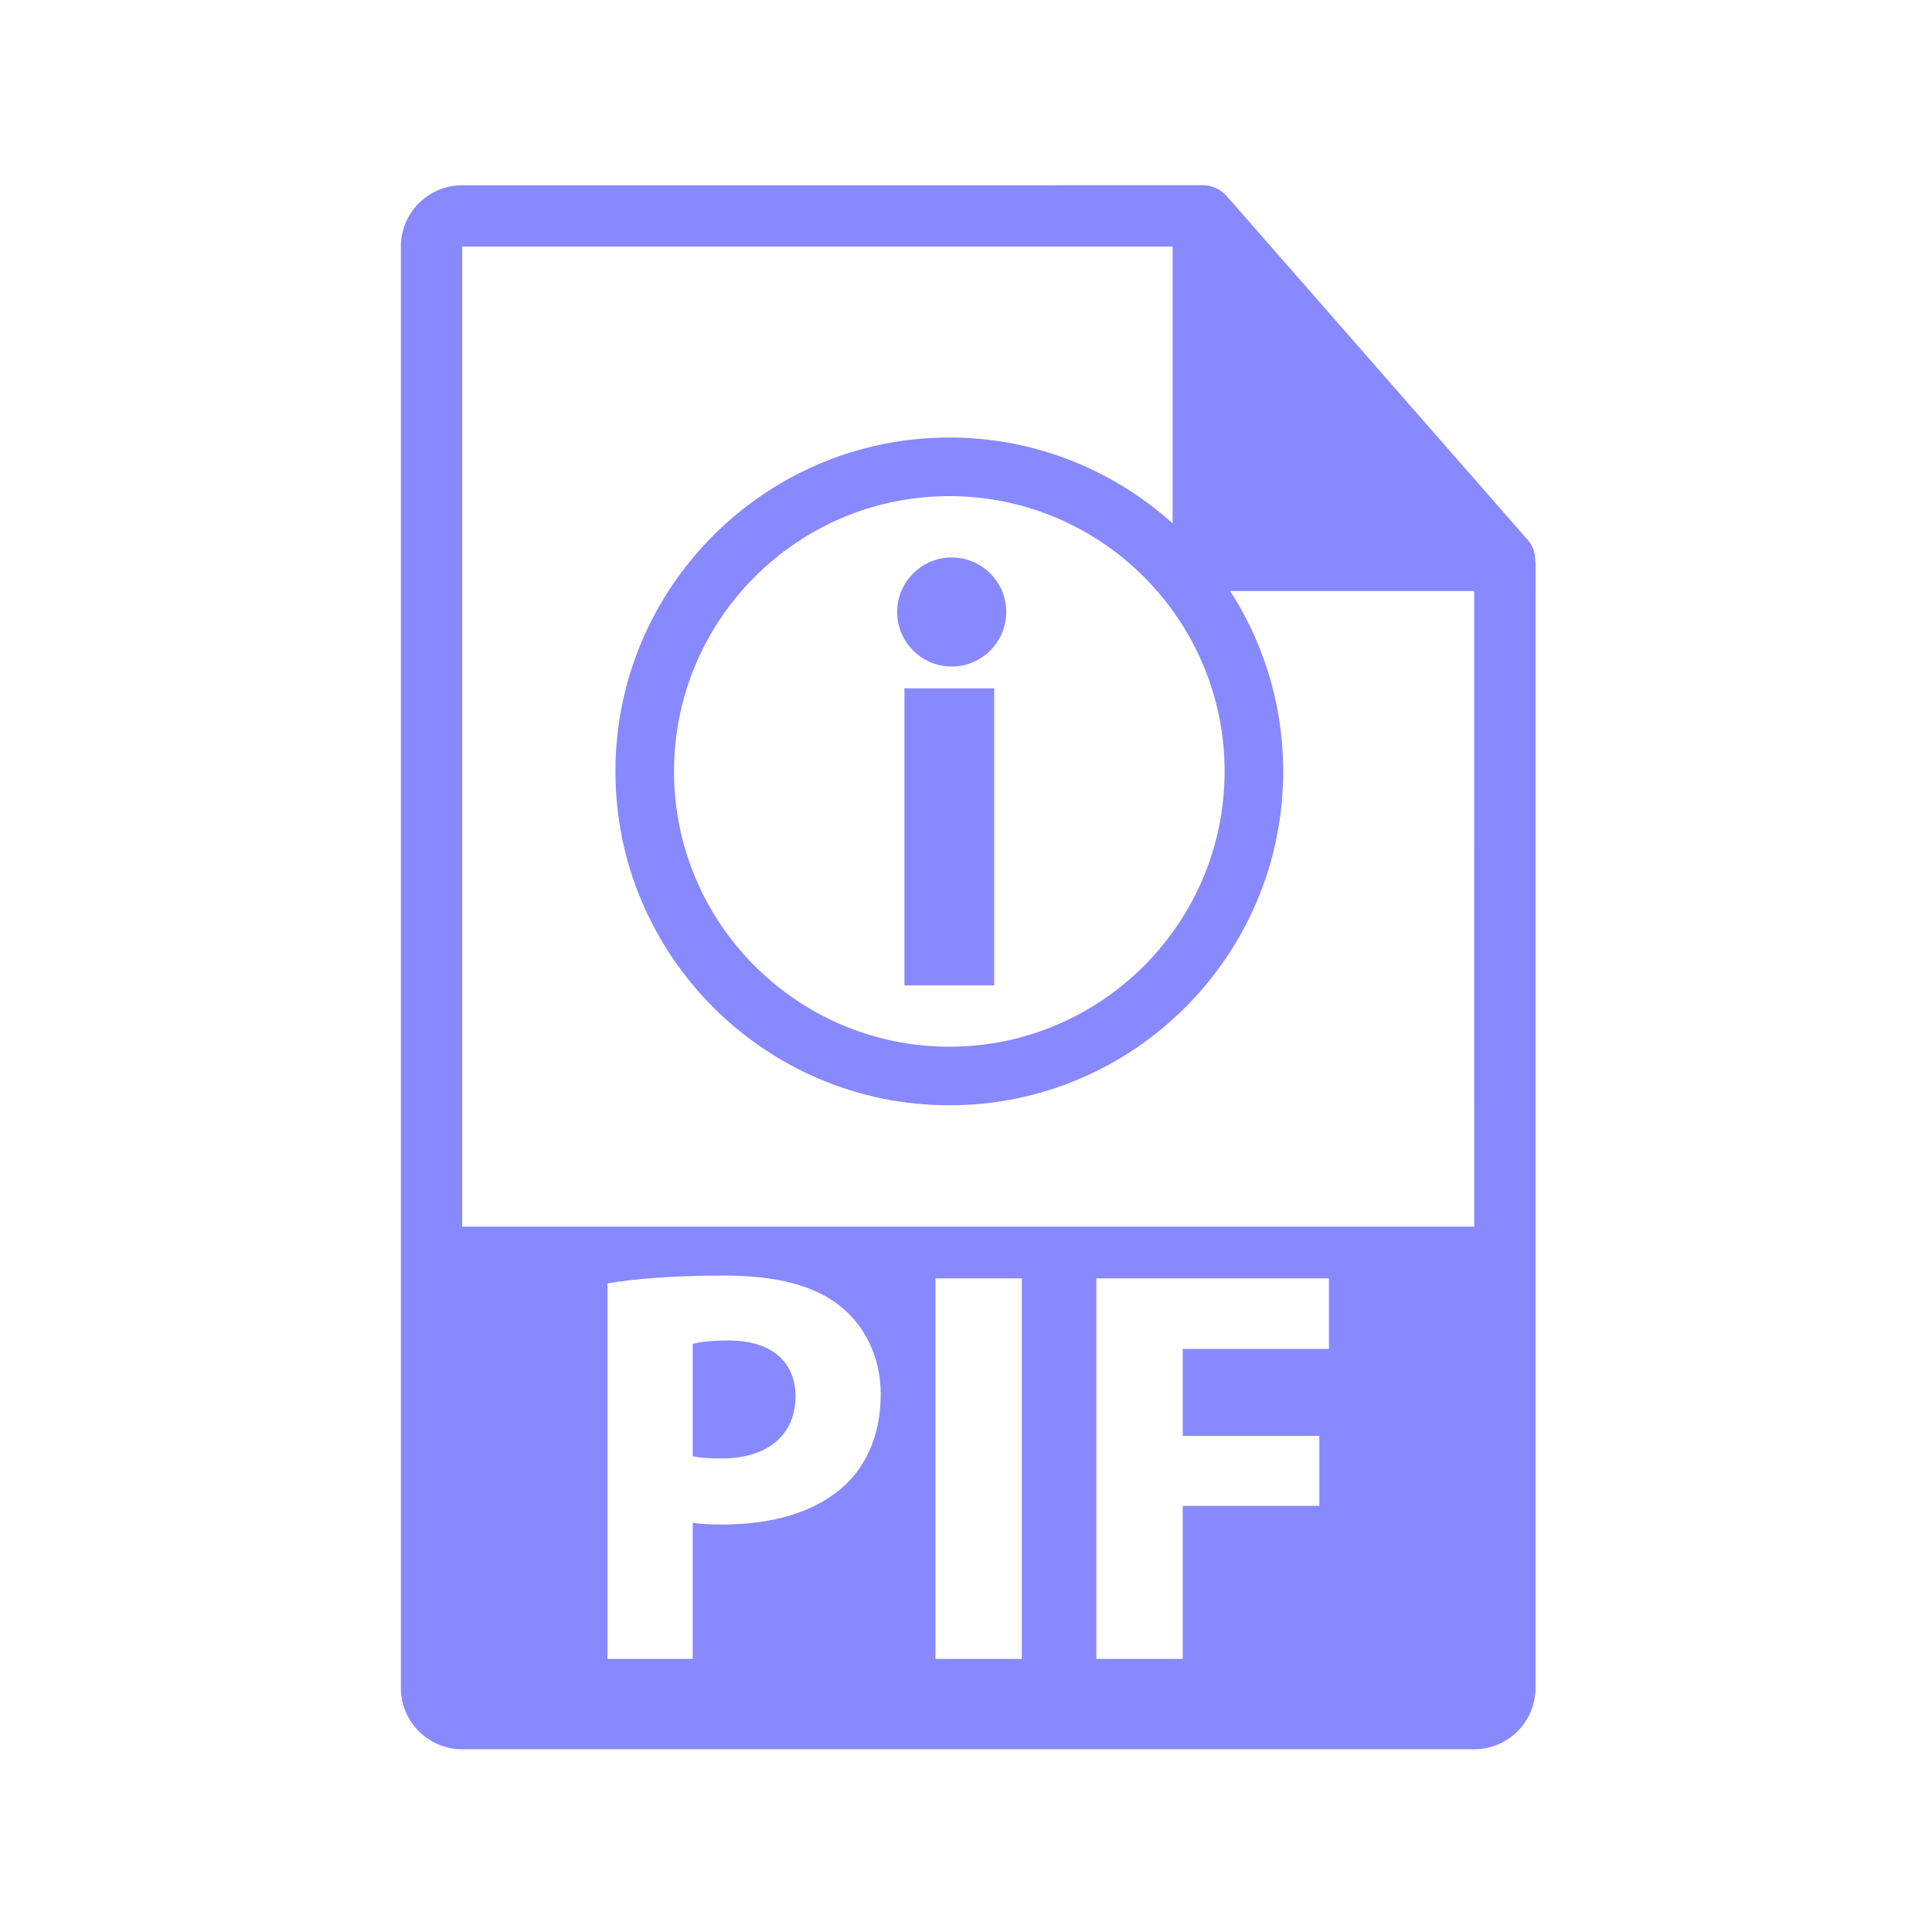 <?xml version="1.0" encoding="utf-8"?>
<!-- Generator: Adobe Illustrator 16.0.0, SVG Export Plug-In . SVG Version: 6.00 Build 0)  -->
<!DOCTYPE svg PUBLIC "-//W3C//DTD SVG 1.1//EN" "http://www.w3.org/Graphics/SVG/1.1/DTD/svg11.dtd">
<svg version="1.1" id="Layer_1" xmlns="http://www.w3.org/2000/svg" xmlns:xlink="http://www.w3.org/1999/xlink" x="0px" y="0px"
	 width="126px" height="126px" viewBox="0 0 126 126" enable-background="new 0 0 126 126" xml:space="preserve">
<g>
	<g>
		<path fill="#8888ff" d="M47.498,87.422c-1.143,0-1.916,0.111-2.32,0.222v7.327c0.479,0.11,1.068,0.146,1.877,0.146
			c2.982,0,4.824-1.509,4.824-4.05C51.878,88.784,50.294,87.422,47.498,87.422z"/>
		<path fill="#8888ff" d="M100.124,36.524c-0.006-0.468-0.154-0.93-0.475-1.295L79.981,12.765c-0.004-0.006-0.01-0.008-0.016-0.014
			c-0.117-0.131-0.252-0.239-0.396-0.334c-0.043-0.028-0.086-0.053-0.131-0.078c-0.127-0.068-0.258-0.124-0.395-0.165
			c-0.037-0.011-0.07-0.026-0.107-0.036c-0.15-0.035-0.303-0.057-0.459-0.057H30.143c-2.205,0-4,1.795-4,4v94c0,2.206,1.795,4,4,4
			h66c2.207,0,4-1.794,4-4V36.748C100.143,36.673,100.131,36.599,100.124,36.524z M55.156,96.812
			c-1.914,1.804-4.75,2.614-8.064,2.614c-0.736,0-1.398-0.037-1.914-0.11v8.873h-5.561V83.703c1.73-0.294,4.162-0.515,7.586-0.515
			c3.461,0,5.928,0.662,7.584,1.988c1.584,1.251,2.652,3.313,2.652,5.743C57.439,93.351,56.628,95.412,55.156,96.812z
			 M66.642,108.188h-5.635V83.372h5.635V108.188z M86.669,87.975h-9.535v5.67h8.91v4.565h-8.91v9.979H71.5V83.372h15.17V87.975z
			 M30.143,79.998V16.081h46.334v20.466c0,1.104,0.895,2,2,2h17.666l0.002,41.451H30.143z"/>
	</g>
	<g>
		<path fill="#8888ff" d="M61.911,28.534c-12.007,0-21.775,9.769-21.775,21.775s9.768,21.775,21.775,21.775s21.775-9.769,21.775-21.775
			S73.918,28.534,61.911,28.534z M61.911,68.264c-9.899,0-17.954-8.054-17.954-17.954s8.054-17.954,17.954-17.954
			s17.954,8.054,17.954,17.954S71.811,68.264,61.911,68.264z"/>
		<rect fill="#8888ff" x="58.985" y="44.89" width="5.853" height="19.373"/>
		<path fill="#8888ff" d="M62.069,36.356c-1.961,0-3.557,1.595-3.557,3.556c0,1.962,1.596,3.558,3.557,3.558s3.556-1.596,3.556-3.558
			C65.625,37.951,64.03,36.356,62.069,36.356z"/>
	</g>
</g>
</svg>
